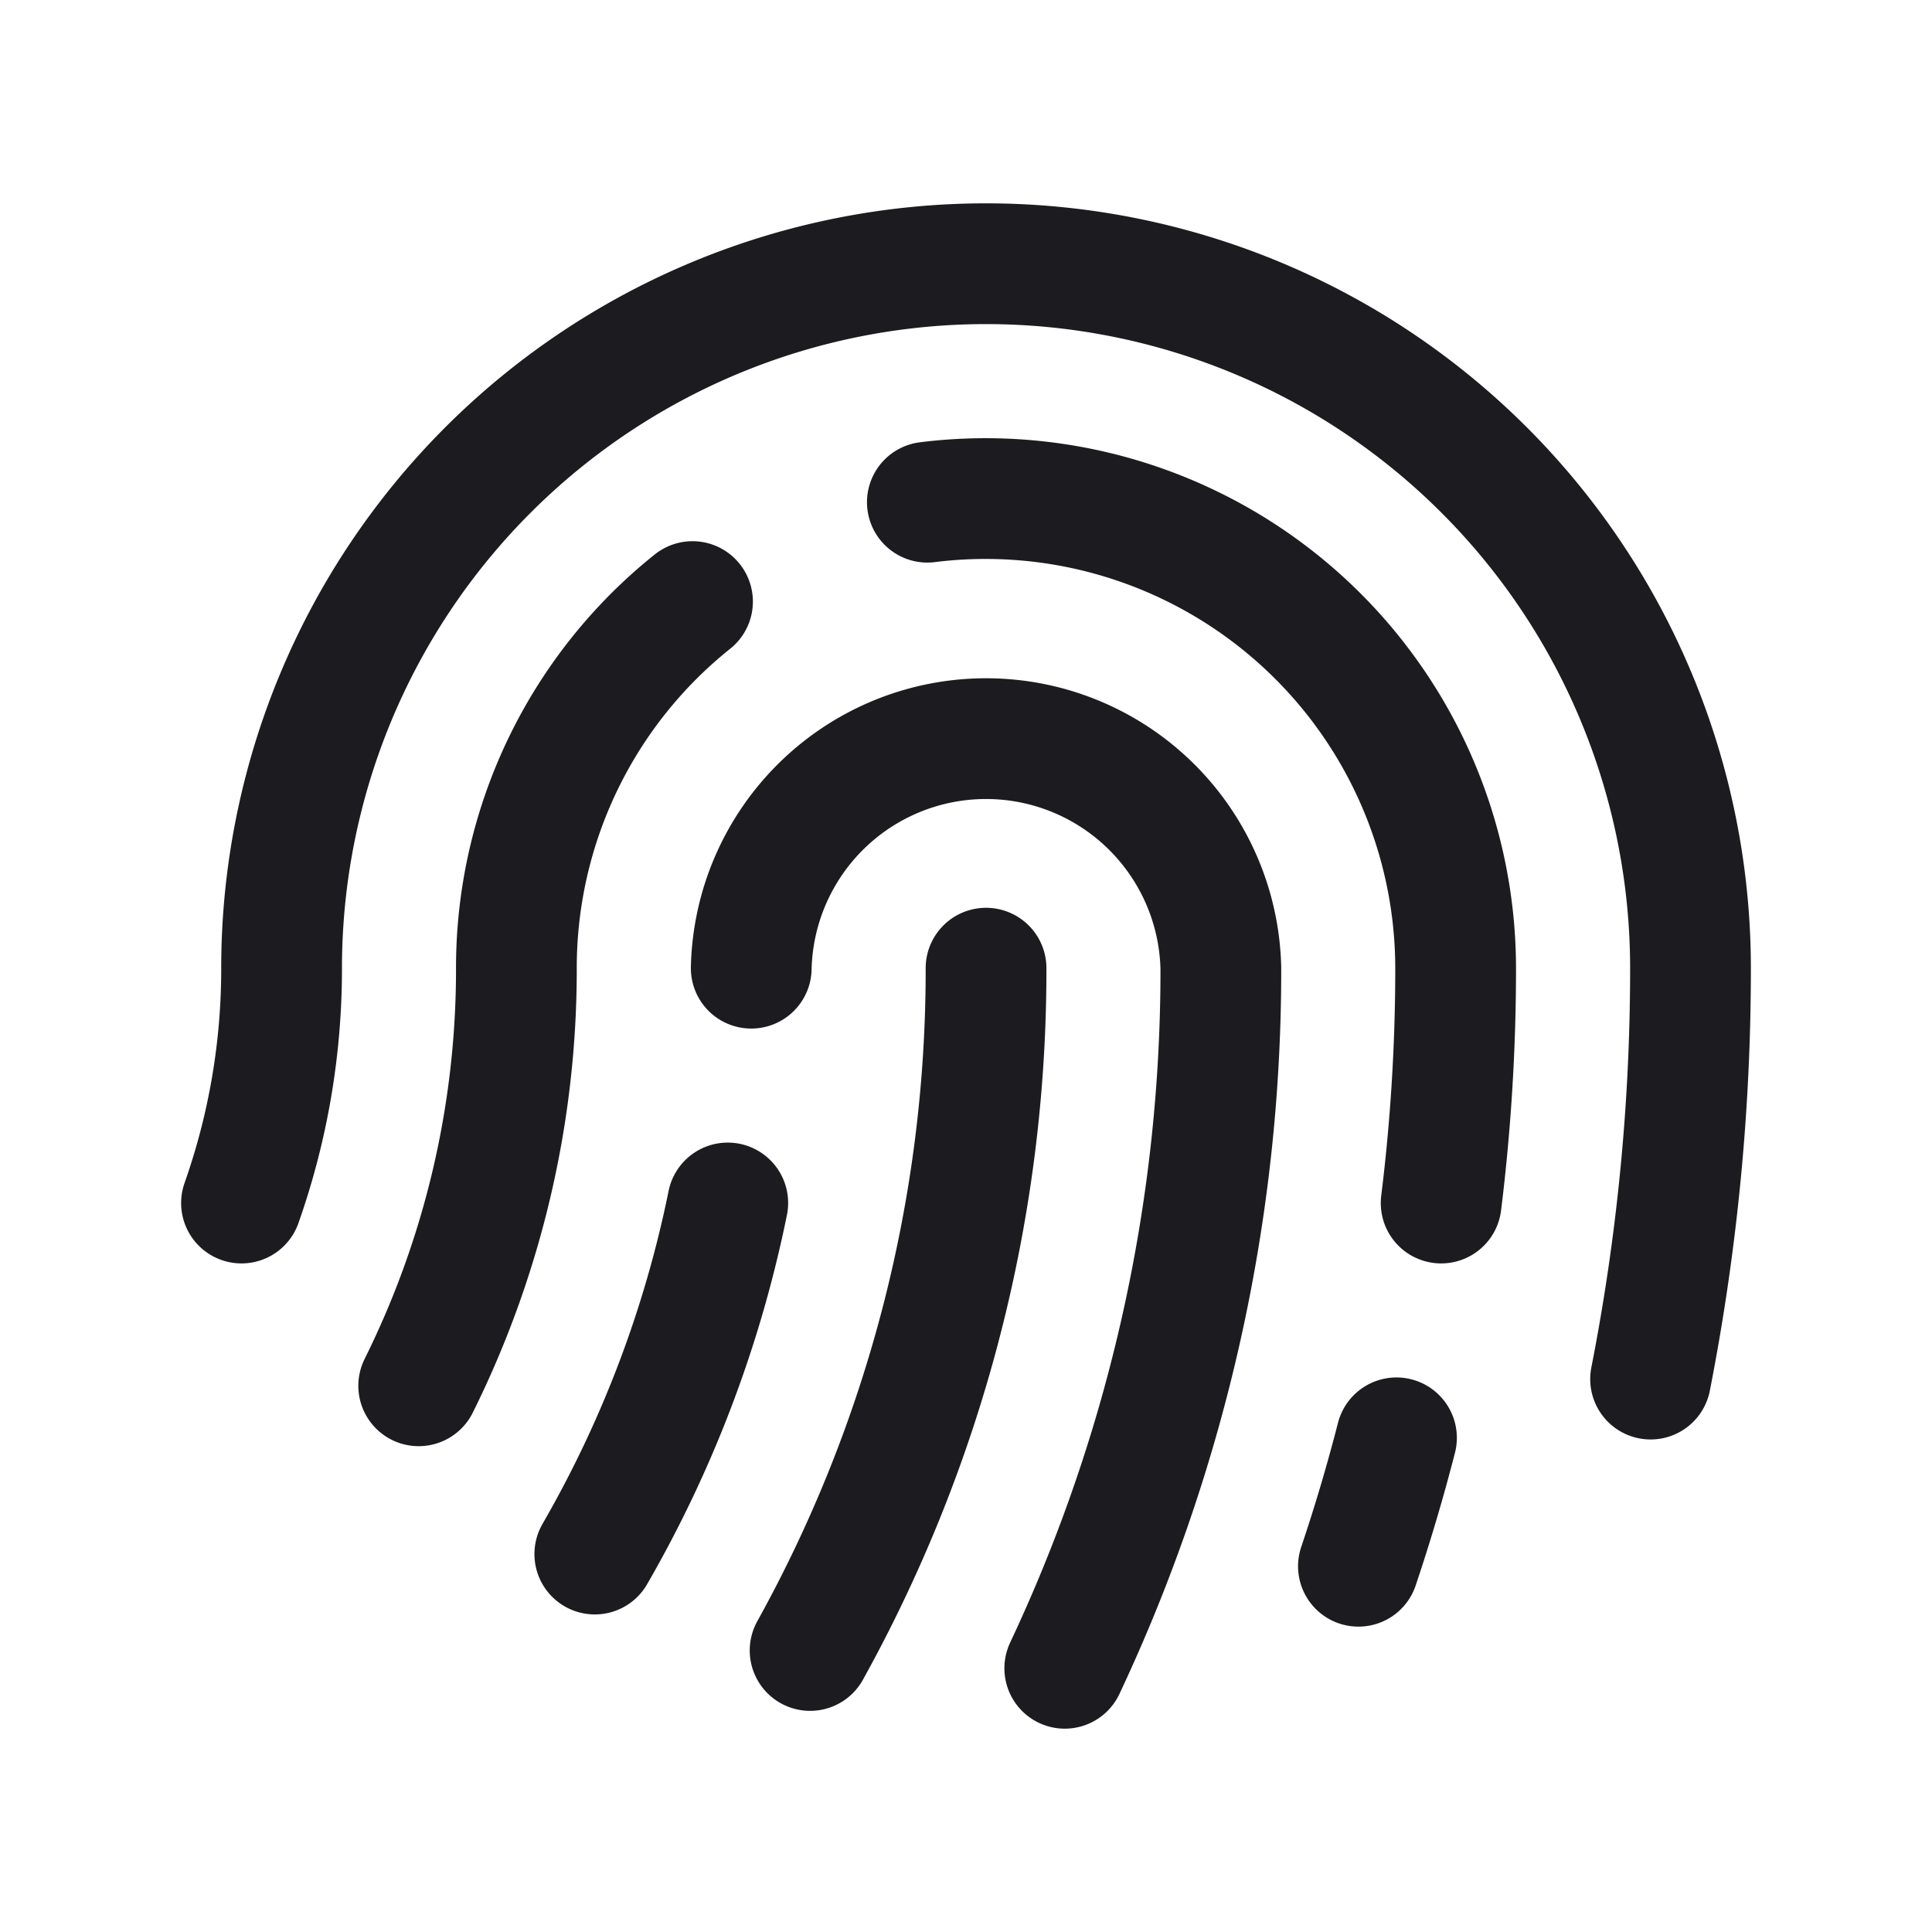 <svg width="32" height="32" fill="none" xmlns="http://www.w3.org/2000/svg"><path d="M6.935 22.953a15.493 15.493 0 0 0 1.618-6.917 7.764 7.764 0 0 1 2.917-6.072M16.332 16.036a23.232 23.232 0 0 1-2.914 11.301" stroke="#1C1B1F" stroke-width="2" stroke-linecap="round" stroke-linejoin="round"/><path d="M12.443 16.036a3.89 3.89 0 0 1 7.778 0 27.12 27.12 0 0 1-2.585 11.596" stroke="#1C1B1F" stroke-width="2" stroke-linecap="round" stroke-linejoin="round"/><path d="M27.339 22.842c.44-2.242.662-4.521.661-6.806a11.668 11.668 0 0 0-23.336 0A11.65 11.65 0 0 1 4 19.926" stroke="#1C1B1F" stroke-width="2" stroke-linecap="round" stroke-linejoin="round"/><path d="M12.054 19.925a19.319 19.319 0 0 1-2.202 5.815M15.36 8.318a7.785 7.785 0 0 1 8.75 7.718c0 1.3-.08 2.6-.24 3.89M23.13 23.815c-.185.72-.395 1.428-.63 2.127" stroke="#1C1B1F" stroke-width="2" stroke-linecap="round" stroke-linejoin="round"/></svg>